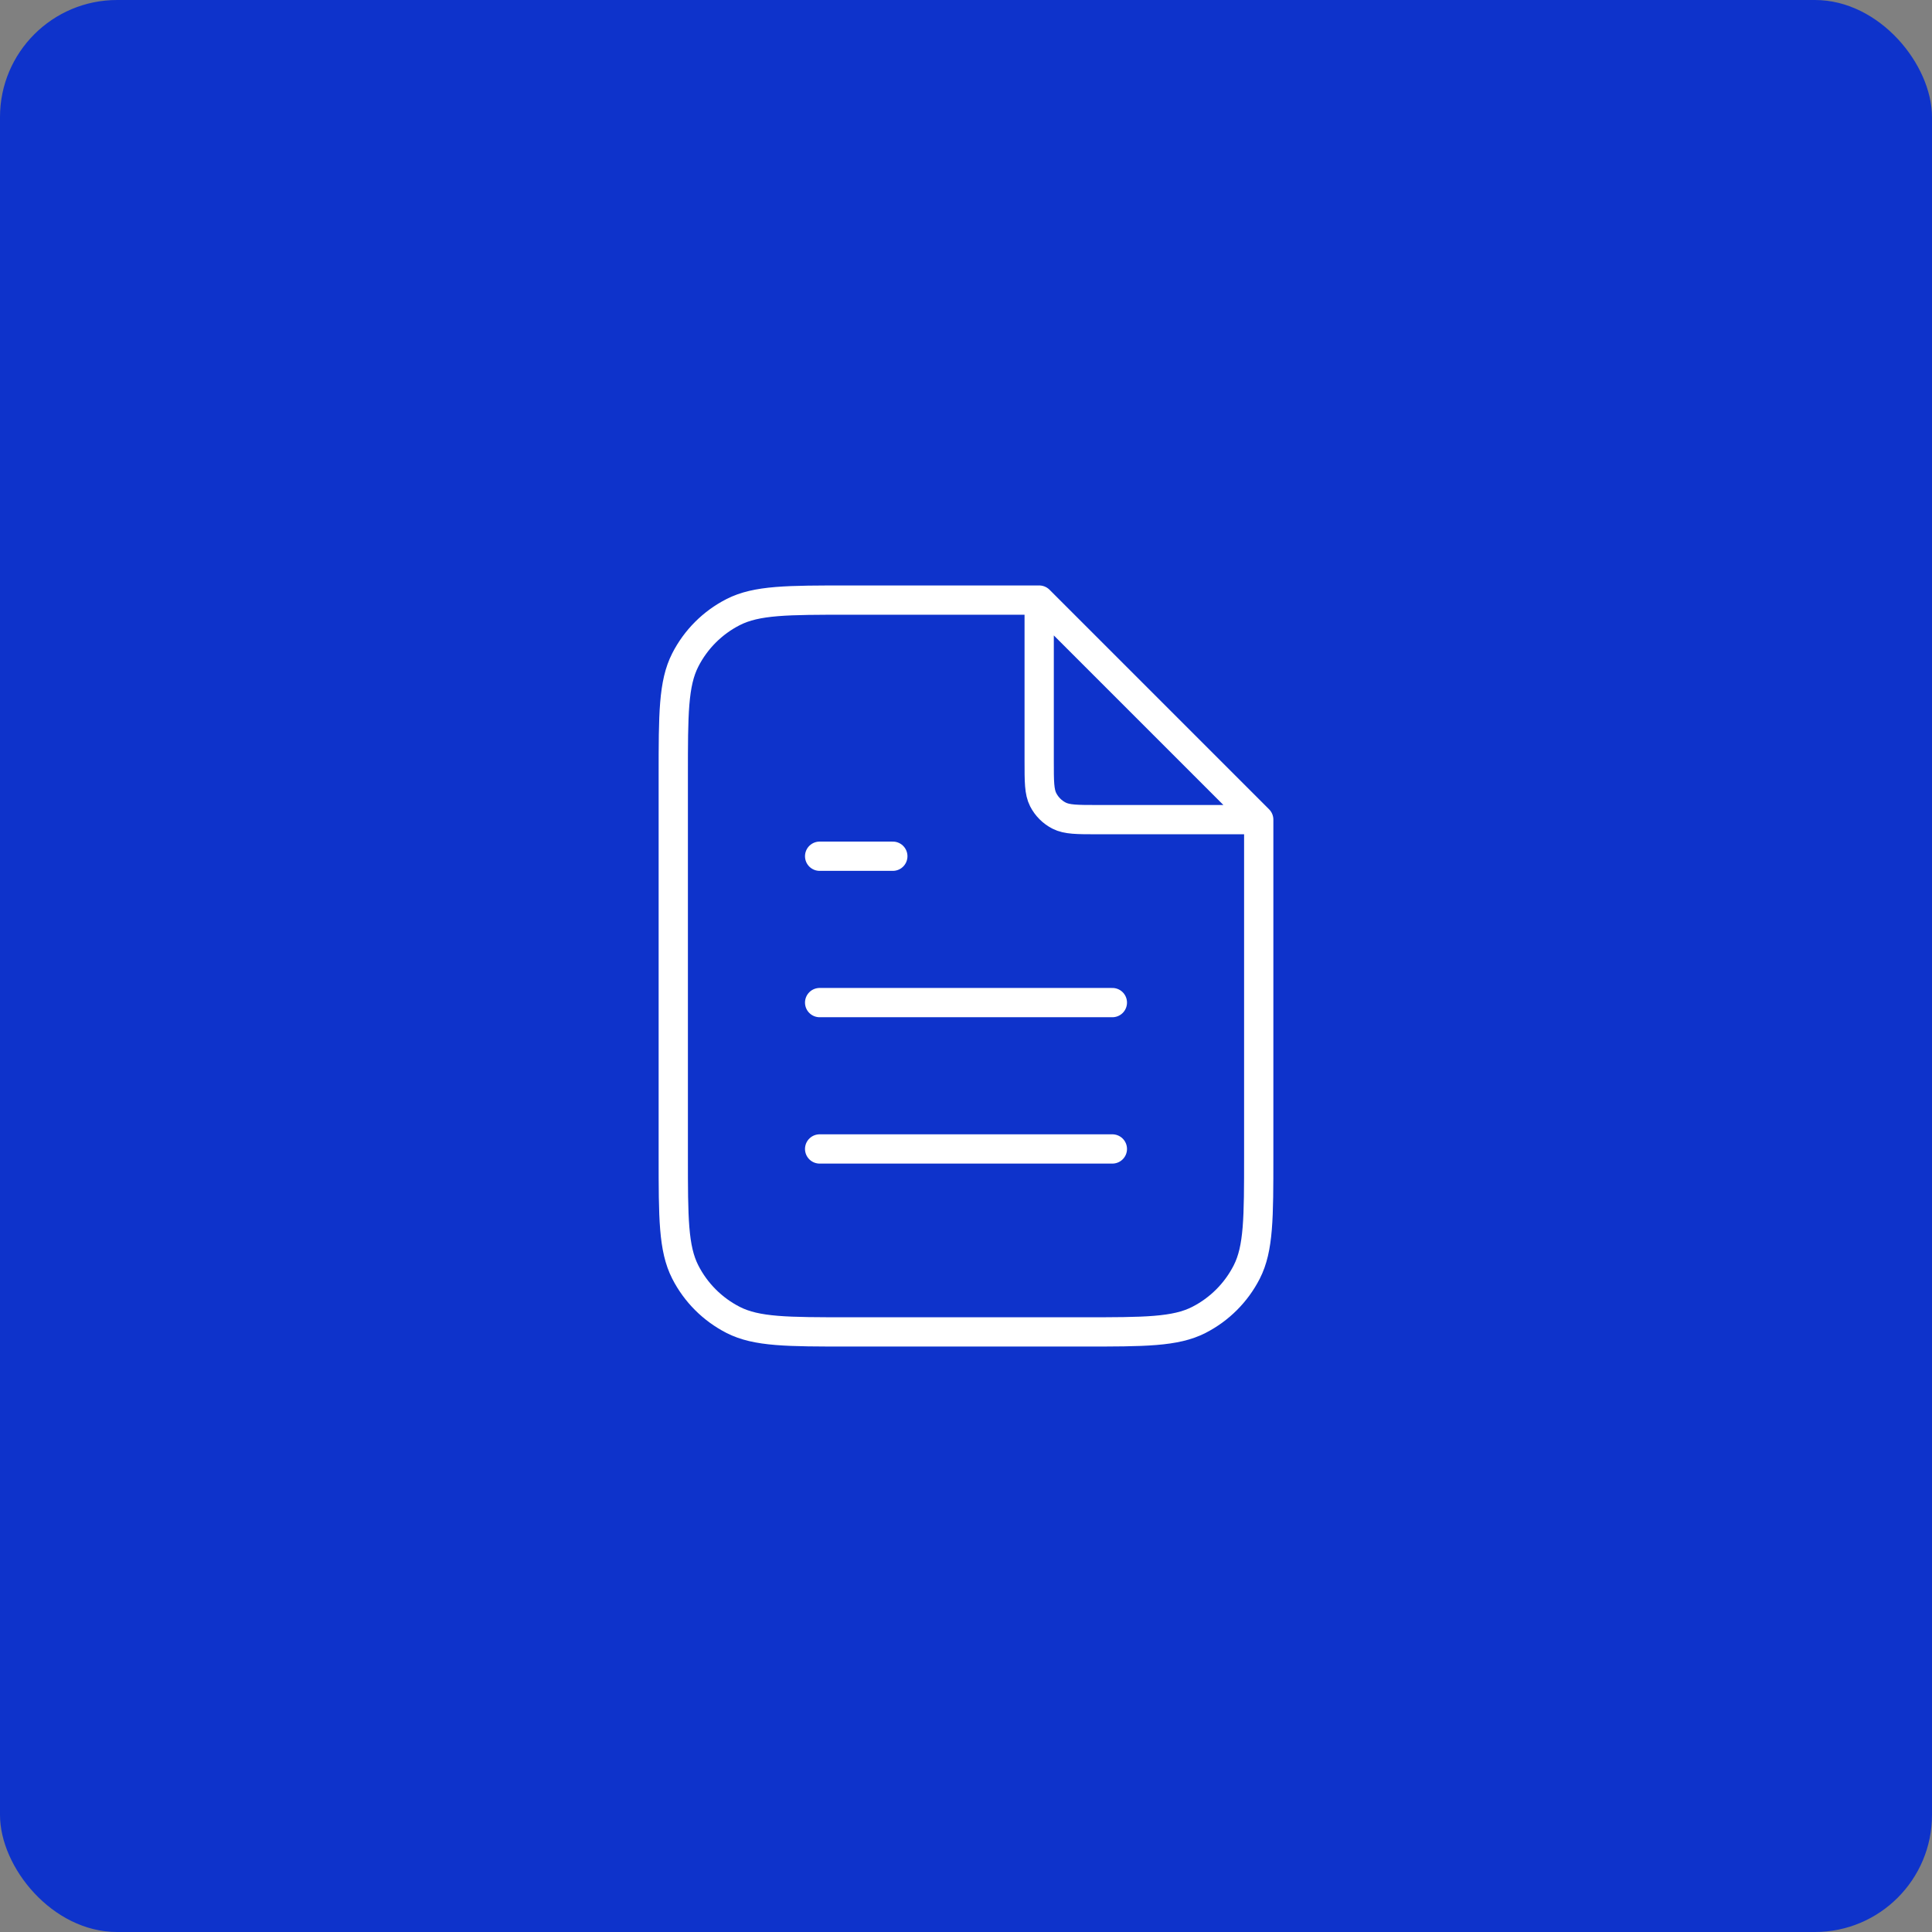 <svg width="132" height="132" viewBox="0 0 132 132" fill="none" xmlns="http://www.w3.org/2000/svg">
<rect x="0" y="0" width="132" height="132" fill="#808080" stroke="none"/>
<rect width="132" height="132" rx="8" fill="#0E33CB"/>
<path d="M71 41.674V52C71 53.4 71 54.1 71.272 54.635C71.512 55.106 71.894 55.488 72.365 55.728C72.9 56 73.6 56 75 56H85.326M76 68.5H56M76 78.5H56M61 58.5H56M71 41H58C53.8 41 51.699 41 50.095 41.818C48.684 42.536 47.536 43.684 46.818 45.095C46 46.699 46 48.8 46 53V79C46 83.201 46 85.3 46.818 86.905C47.536 88.316 48.684 89.463 50.095 90.183C51.699 91 53.8 91 58 91H74C78.201 91 80.3 91 81.905 90.183C83.316 89.463 84.463 88.316 85.183 86.905C86 85.3 86 83.201 86 79V56L71 41Z" stroke="white" stroke-width="2" stroke-linecap="round" stroke-linejoin="round"/>
</svg>
